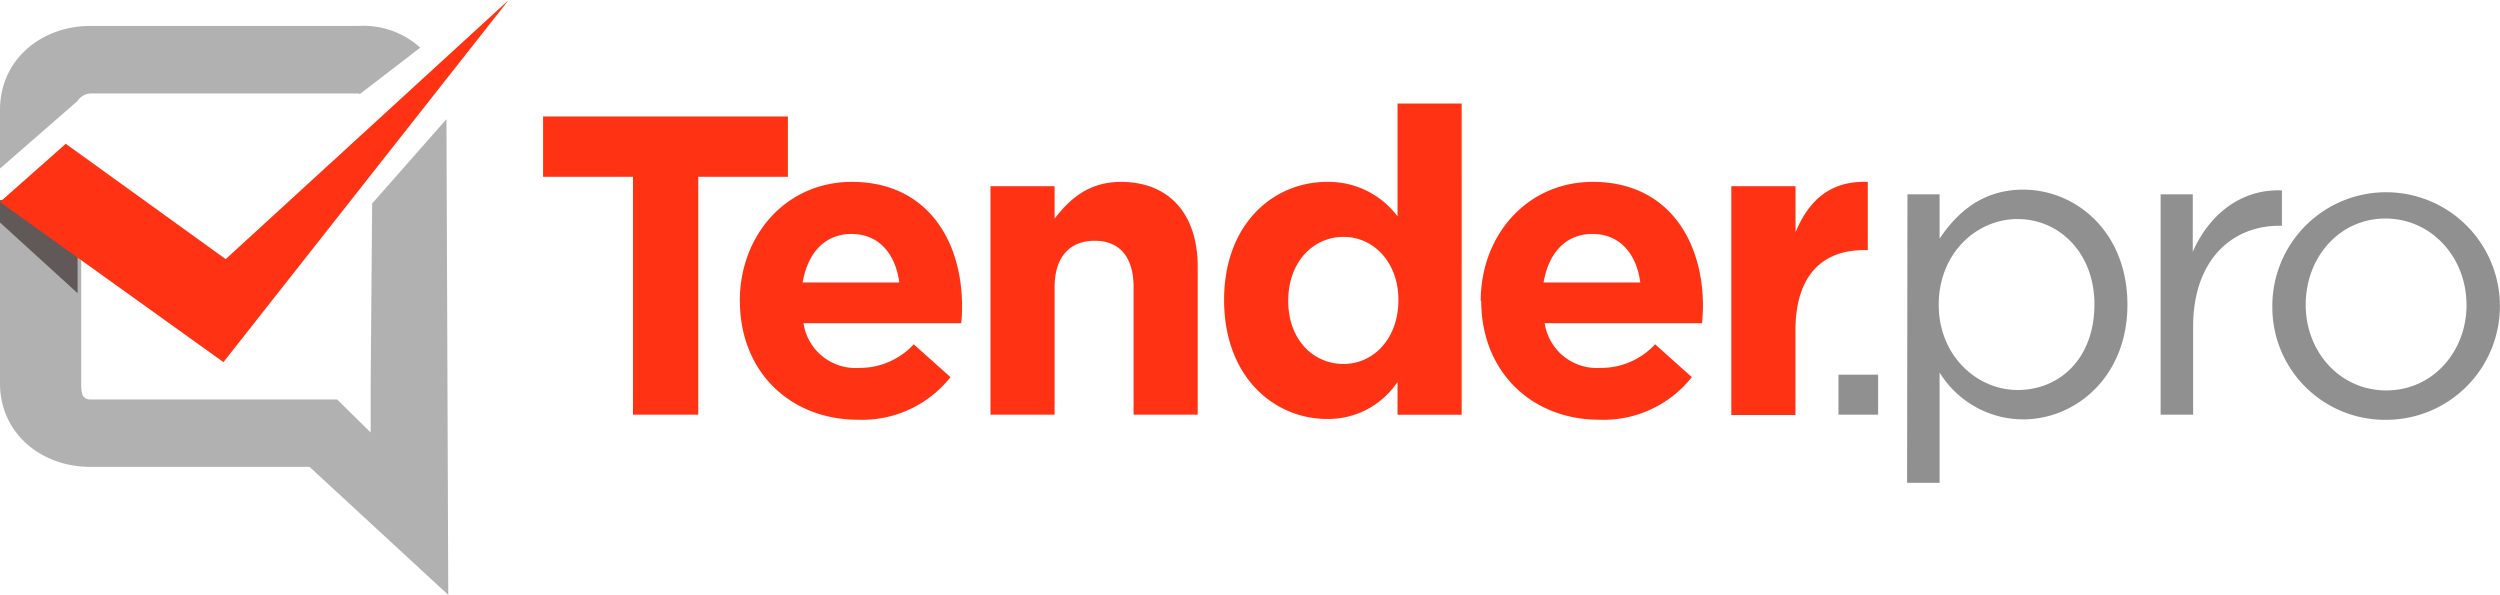 <svg id="Слой_1" data-name="Слой 1" xmlns="http://www.w3.org/2000/svg" viewBox="0 0 290.01 69.01"><defs><style>.cls-1{fill:#ff3214;}.cls-2{fill:#909090;}.cls-3{fill:#b1b1b1;}.cls-4{fill:#605958;}</style></defs><title>Logo</title><path class="cls-1" d="M73.43,20.5H63v-7H91.4v7H81V48.09H73.43ZM85.82,34.89c0-7.57,5.33-13.8,13-13.8,8.77,0,12.78,6.87,12.78,14.39,0,.59,0,1.28-.1,2H93.21a6.1,6.1,0,0,0,6.42,5.19A8.55,8.55,0,0,0,106,39.93l4.26,3.81a13.06,13.06,0,0,1-10.72,4.94c-7.89,0-13.71-5.58-13.71-13.79Zm18.5-2.13c-.44-3.36-2.4-5.63-5.53-5.63s-5.09,2.22-5.68,5.63ZM114.9,21.59h7.44v3.76c1.72-2.23,3.92-4.26,7.69-4.26,5.63,0,8.91,3.76,8.91,9.84V48.09H131.5V33.31c0-3.56-1.66-5.39-4.51-5.39s-4.65,1.83-4.65,5.39V48.09H114.9ZM142,34.79c0-8.85,5.73-13.7,11.94-13.7a10,10,0,0,1,8.18,4V12h7.44V48.1h-7.44V44.29a9.64,9.64,0,0,1-8.18,4.3c-6.12,0-11.94-4.85-11.94-13.8Zm20.22,0c0-4.4-2.89-7.32-6.37-7.32s-6.41,2.87-6.41,7.42,2.94,7.32,6.41,7.32,6.37-2.92,6.37-7.42Zm9.55.1c0-7.57,5.34-13.8,13-13.8,8.77,0,12.78,6.87,12.78,14.39,0,.59-.05,1.28-.1,2H179.19a6.11,6.11,0,0,0,6.42,5.19A8.55,8.55,0,0,0,192,39.93l4.26,3.81a13.06,13.06,0,0,1-10.72,4.94c-7.88,0-13.71-5.58-13.71-13.79Zm18.51-2.13c-.44-3.36-2.4-5.63-5.54-5.63s-5.09,2.22-5.68,5.63Zm10.57-11.17h7.44v5.34c1.52-3.66,4-6,8.38-5.84V29h-.39c-4.95,0-8,3-8,9.34v9.79h-7.44V21.59Z" transform="translate(0 0.01)"/><path id="Shape_1_copy" data-name="Shape 1 copy" class="cls-2" d="M213.27,48.09V43.45h4.6v4.64Zm8-25.56H225v5.14c2.06-3.06,5-5.68,9.7-5.68,6.07,0,12.09,4.84,12.09,13.35,0,8.35-6,13.3-12.09,13.3A11.42,11.42,0,0,1,225,43.2V56h-3.77Zm21.69,12.76c0-6-4.11-9.89-8.91-9.89s-9.15,4-9.15,9.94,4.45,9.89,9.15,9.89c4.9,0,8.91-3.66,8.91-9.94Zm7.64-12.76h3.77V29.2c1.86-4.25,5.54-7.32,10.34-7.12v4.1h-.3c-5.53,0-10,4-10,11.72V48.09h-3.77V22.53Zm13,12.81a13.2,13.2,0,1,1,13.12,13.35,13.06,13.06,0,0,1-13.12-13Zm22.52,0c0-5.49-4.06-10-9.4-10s-9.25,4.5-9.25,10,4,9.94,9.35,9.94S286.13,40.83,286.13,35.34Z" transform="translate(0 0.01)"/><path class="cls-3" d="M9,11.7a1.91,1.91,0,0,1,1.53-.87h31.1s.08.07.12.07l7-5.38A9.82,9.82,0,0,0,41.58,3H10.48C4.79,3,0,6.91,0,12.72v6.82ZM43.17,23.6,43,44.47v5.69l-3.89-3.83H10.48c-1,0-1.06-.86-1.06-1.86V22.1L0,23.36V44.47c0,5.81,4.8,9.68,10.48,9.68H35.91L52,69l-.21-55.19Z" transform="translate(0 0.01)"/><path class="cls-4" d="M0,25.8,9,34V22L0,23.22Z" transform="translate(0 0.01)"/><path class="cls-1" d="M25.92,42,0,23.42l7.63-6.75L26.18,30.05,59,0Z" transform="translate(0 0.01)"/></svg>